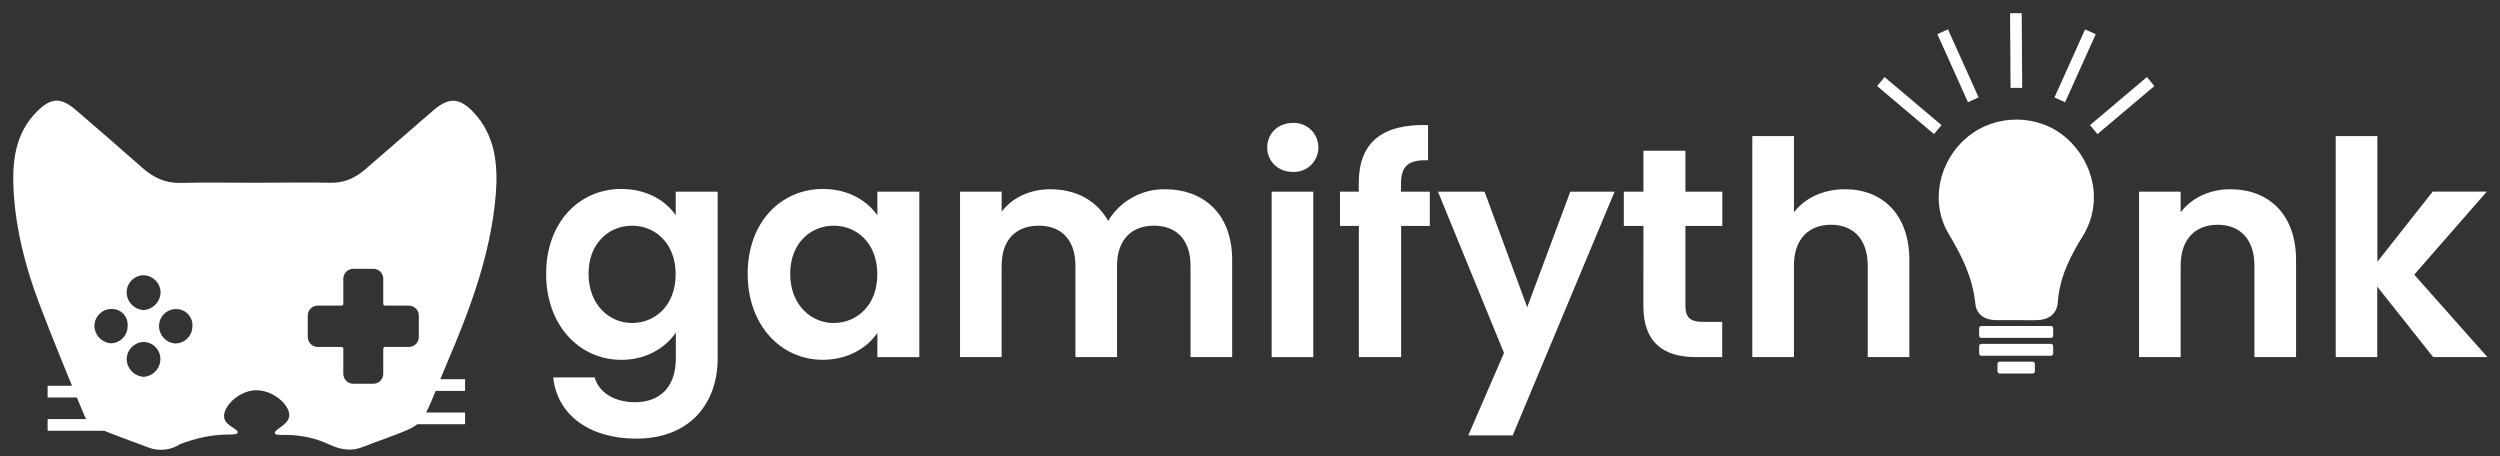 <svg width="159" height="29" viewBox="0 0 159 29" fill="none" xmlns="http://www.w3.org/2000/svg">
<rect x="0" y="0" width="159" height="29" fill="#333333" stroke="none"/>
<path d="M29.579 24.118H25.423V24.862H29.579V24.118Z" fill="white"/>
<path d="M29.579 26.236H25.423V26.98H29.579V26.236Z" fill="white"/>
<path d="M7.86 24.535H3.029V25.279H7.86V24.535Z" fill="white"/>
<path d="M7.86 26.653H3.029V27.396H7.86V26.653Z" fill="white"/>
<path d="M30.116 7.142C29.223 6.198 28.542 6.175 27.558 7.021C26.124 8.261 24.693 9.501 23.266 10.74C22.616 11.309 21.909 11.642 21.031 11.623C19.441 11.59 17.848 11.623 16.256 11.623C14.663 11.623 13.071 11.595 11.48 11.633C10.528 11.655 9.763 11.302 9.06 10.679C7.66 9.437 6.241 8.217 4.823 6.995C3.881 6.183 3.256 6.201 2.369 7.075C0.927 8.5 0.757 10.355 0.871 12.244C1.02 14.662 1.625 16.991 2.469 19.237C3.395 21.673 4.382 24.072 5.386 26.476C5.55 26.801 5.824 27.057 6.158 27.199C7.23 27.659 8.33 28.043 9.421 28.454C9.75 28.584 10.106 28.634 10.458 28.598C10.81 28.563 11.149 28.444 11.447 28.252C11.945 28.058 12.459 27.906 12.982 27.796C14.248 27.521 15.054 27.746 15.115 27.512C15.176 27.277 14.356 27.108 14.259 26.569C14.141 25.914 15.12 24.883 16.207 24.823C17.359 24.758 18.476 25.788 18.394 26.472C18.324 27.054 17.404 27.309 17.483 27.558C17.546 27.744 18.102 27.592 18.985 27.711C19.679 27.794 20.355 27.99 20.987 28.291C21.696 28.607 22.359 28.718 23.092 28.423C24.111 28.012 25.164 27.692 26.159 27.229C26.571 27.008 26.903 26.661 27.107 26.238C27.588 25.253 27.951 24.206 28.386 23.196C29.879 19.715 31.219 16.184 31.534 12.345C31.68 10.448 31.493 8.606 30.116 7.142ZM9.088 17.506C9.377 17.502 9.656 17.612 9.867 17.811C10.077 18.011 10.201 18.285 10.213 18.576C10.21 18.866 10.098 19.145 9.899 19.357C9.701 19.569 9.43 19.698 9.141 19.719C8.853 19.707 8.58 19.585 8.378 19.377C8.176 19.17 8.06 18.893 8.054 18.603C8.053 18.322 8.16 18.052 8.353 17.848C8.545 17.643 8.808 17.521 9.088 17.506ZM7.097 21.835C6.807 21.825 6.532 21.704 6.329 21.496C6.126 21.288 6.009 21.011 6.004 20.719C6.007 20.576 6.038 20.434 6.095 20.302C6.152 20.171 6.235 20.052 6.338 19.952C6.441 19.853 6.563 19.775 6.697 19.723C6.83 19.671 6.972 19.646 7.115 19.65C7.254 19.649 7.39 19.677 7.517 19.731C7.644 19.786 7.758 19.867 7.853 19.968C7.947 20.07 8.019 20.19 8.065 20.32C8.11 20.451 8.128 20.59 8.117 20.729C8.121 21.009 8.017 21.281 7.827 21.487C7.636 21.692 7.374 21.816 7.095 21.833L7.097 21.835ZM9.167 23.968C8.878 23.957 8.604 23.838 8.398 23.635C8.192 23.431 8.07 23.157 8.056 22.867C8.055 22.588 8.158 22.318 8.345 22.111C8.533 21.905 8.79 21.776 9.067 21.751C9.21 21.744 9.353 21.765 9.488 21.814C9.623 21.863 9.746 21.938 9.852 22.035C9.957 22.133 10.042 22.25 10.102 22.381C10.162 22.511 10.195 22.653 10.2 22.796C10.209 23.087 10.106 23.37 9.914 23.587C9.721 23.804 9.454 23.94 9.165 23.966L9.167 23.968ZM11.117 21.844C10.839 21.817 10.581 21.685 10.395 21.475C10.21 21.265 10.11 20.993 10.115 20.712C10.118 20.567 10.15 20.424 10.209 20.292C10.268 20.16 10.353 20.042 10.459 19.943C10.565 19.845 10.689 19.769 10.825 19.721C10.96 19.672 11.105 19.651 11.248 19.66C11.388 19.663 11.525 19.696 11.651 19.755C11.778 19.814 11.891 19.898 11.983 20.003C12.076 20.107 12.146 20.23 12.19 20.362C12.234 20.495 12.25 20.636 12.237 20.775C12.234 20.919 12.202 21.061 12.144 21.193C12.085 21.325 12.002 21.444 11.898 21.543C11.794 21.642 11.671 21.72 11.537 21.771C11.403 21.823 11.261 21.848 11.117 21.844ZM26.636 21.422C26.638 21.506 26.622 21.588 26.592 21.666C26.561 21.743 26.516 21.814 26.458 21.873C26.4 21.933 26.331 21.981 26.255 22.014C26.179 22.047 26.097 22.064 26.014 22.066H24.486C24.457 22.066 24.429 22.077 24.408 22.098C24.387 22.119 24.375 22.148 24.375 22.177V23.763C24.377 23.846 24.361 23.929 24.331 24.006C24.3 24.084 24.255 24.154 24.197 24.214C24.139 24.274 24.07 24.322 23.994 24.355C23.918 24.388 23.836 24.405 23.753 24.407H22.457C22.374 24.405 22.292 24.388 22.216 24.355C22.14 24.322 22.071 24.274 22.013 24.214C21.955 24.154 21.91 24.084 21.879 24.006C21.849 23.929 21.834 23.846 21.835 23.763V22.177C21.835 22.148 21.823 22.119 21.802 22.098C21.781 22.077 21.753 22.066 21.724 22.066H20.196C20.113 22.064 20.031 22.047 19.955 22.014C19.879 21.981 19.81 21.933 19.752 21.873C19.695 21.814 19.649 21.743 19.618 21.666C19.588 21.588 19.573 21.506 19.574 21.422V20.08C19.573 19.997 19.588 19.914 19.618 19.836C19.649 19.759 19.695 19.688 19.752 19.629C19.81 19.569 19.879 19.521 19.955 19.488C20.031 19.455 20.113 19.438 20.196 19.436H21.724C21.753 19.436 21.781 19.425 21.802 19.404C21.823 19.383 21.835 19.354 21.835 19.325V17.739C21.834 17.655 21.849 17.573 21.879 17.495C21.91 17.418 21.955 17.347 22.013 17.288C22.071 17.228 22.14 17.18 22.216 17.147C22.292 17.114 22.374 17.097 22.457 17.095H23.753C23.836 17.097 23.918 17.114 23.994 17.147C24.07 17.18 24.139 17.228 24.197 17.288C24.255 17.347 24.3 17.418 24.331 17.495C24.361 17.573 24.377 17.655 24.375 17.739V19.325C24.375 19.354 24.387 19.383 24.408 19.404C24.429 19.425 24.457 19.436 24.486 19.436H26.014C26.097 19.438 26.179 19.455 26.255 19.488C26.331 19.521 26.4 19.569 26.458 19.629C26.516 19.688 26.561 19.759 26.592 19.836C26.622 19.914 26.638 19.997 26.636 20.08V21.422Z" fill="white"/>
<path d="M39.513 12.018C41.159 12.018 42.352 12.778 42.976 13.691V12.189H45.644V22.787C45.644 25.636 43.904 27.897 40.459 27.897C37.508 27.897 35.447 26.409 35.182 24.003H37.819C38.084 24.953 39.067 25.58 40.391 25.58C41.848 25.58 42.983 24.745 42.983 22.791V21.156C42.359 22.067 41.167 22.886 39.521 22.886C36.852 22.886 34.734 20.701 34.734 17.415C34.734 14.13 36.847 12.018 39.513 12.018ZM40.195 14.355C38.776 14.355 37.432 15.418 37.432 17.413C37.432 19.409 38.776 20.543 40.195 20.543C41.652 20.543 42.972 19.44 42.972 17.447C42.972 15.454 41.652 14.353 40.195 14.353V14.355Z" fill="white"/>
<path d="M52.339 12.018C54.022 12.018 55.175 12.815 55.801 13.691V12.189H58.469V22.713H55.801V21.173C55.177 22.084 53.985 22.882 52.32 22.882C49.672 22.882 47.552 20.697 47.552 17.412C47.552 14.126 49.67 12.018 52.339 12.018ZM53.02 14.355C51.602 14.355 50.257 15.418 50.257 17.413C50.257 19.409 51.602 20.543 53.02 20.543C54.477 20.543 55.797 19.44 55.797 17.447C55.797 15.454 54.485 14.353 53.02 14.353V14.355Z" fill="white"/>
<path d="M75.718 16.898C75.718 15.225 74.792 14.353 73.391 14.353C71.989 14.353 71.044 15.227 71.044 16.898V22.711H68.397V16.898C68.397 15.225 67.471 14.353 66.069 14.353C64.632 14.353 63.704 15.227 63.704 16.898V22.711H61.058V12.188H63.706V13.46C64.369 12.586 65.484 12.036 66.789 12.036C68.417 12.036 69.752 12.739 70.478 14.05C70.851 13.429 71.378 12.917 72.009 12.564C72.639 12.211 73.35 12.029 74.072 12.036C76.588 12.036 78.366 13.631 78.366 16.538V22.711H75.718V16.898Z" fill="white"/>
<path d="M80.594 9.377C80.594 8.503 81.275 7.819 82.221 7.819C82.432 7.809 82.642 7.841 82.839 7.915C83.036 7.989 83.216 8.102 83.369 8.247C83.521 8.393 83.642 8.568 83.725 8.763C83.808 8.957 83.851 9.166 83.851 9.377C83.851 9.588 83.808 9.797 83.725 9.992C83.642 10.186 83.521 10.361 83.369 10.507C83.216 10.652 83.036 10.766 82.839 10.839C82.642 10.913 82.432 10.946 82.221 10.935C81.277 10.933 80.594 10.251 80.594 9.377ZM80.877 12.188H83.525V22.713H80.877V12.188Z" fill="white"/>
<path d="M86.423 14.371H85.223V12.188H86.416V11.657C86.416 9.072 87.873 7.877 90.823 7.953V10.193C89.536 10.156 89.101 10.565 89.101 11.752V12.188H90.936V14.371H89.112V22.711H86.423V14.371Z" fill="white"/>
<path d="M99.872 12.188H102.69L96.209 27.69H93.384L95.654 22.447L91.454 12.188H94.417L97.13 19.539L99.872 12.188Z" fill="white"/>
<path d="M104.523 14.371H103.275V12.189H104.523V9.585H107.192V12.189H109.538V14.371H107.192V19.462C107.192 20.165 107.475 20.47 108.303 20.47H109.532V22.711H107.866C105.86 22.711 104.518 21.855 104.518 19.444L104.523 14.371Z" fill="white"/>
<path d="M111.447 8.654H114.095V13.499C114.777 12.607 115.947 12.036 117.349 12.036C119.713 12.036 121.435 13.631 121.435 16.538V22.711H118.788V16.898C118.788 15.208 117.862 14.295 116.46 14.295C115.023 14.295 114.095 15.206 114.095 16.898V22.711H111.447V8.654Z" fill="white"/>
<path d="M143.382 16.898C143.382 15.208 142.456 14.295 141.054 14.295C139.617 14.295 138.689 15.206 138.689 16.898V22.711H136.042V12.189H138.689V13.499C139.371 12.607 140.506 12.036 141.849 12.036C144.289 12.036 146.03 13.632 146.03 16.538V22.711H143.382V16.898Z" fill="white"/>
<path d="M148.552 8.654H151.2V16.649L154.718 12.187H158.16L153.544 17.467L158.197 22.711H154.749L151.192 18.228V22.711H148.552V8.654Z" fill="white"/>
<path d="M132.442 15.056C131.631 16.357 130.983 17.674 130.876 19.232C130.828 19.938 130.32 20.329 129.602 20.359C129.152 20.379 128.704 20.359 128.254 20.359C127.804 20.359 127.356 20.368 126.906 20.359C126.202 20.344 125.7 19.987 125.632 19.316C125.47 17.692 124.796 16.307 123.965 14.929C122.715 12.884 123.297 10.199 125.165 8.686C126.967 7.224 129.646 7.25 131.379 8.739C133.257 10.376 133.738 12.988 132.442 15.056Z" fill="white"/>
<path d="M129.275 23.001H127.181C127.102 23.001 127.039 23.065 127.039 23.144V23.613C127.039 23.692 127.102 23.756 127.181 23.756H129.275C129.354 23.756 129.418 23.692 129.418 23.613V23.144C129.418 23.065 129.354 23.001 129.275 23.001Z" fill="white"/>
<path d="M130.44 21.868H126.017C125.938 21.868 125.874 21.933 125.874 22.012V22.48C125.874 22.559 125.938 22.623 126.017 22.623H130.44C130.519 22.623 130.583 22.559 130.583 22.48V22.012C130.583 21.933 130.519 21.868 130.44 21.868Z" fill="white"/>
<path d="M130.44 20.734H126.017C125.938 20.734 125.874 20.798 125.874 20.877V21.346C125.874 21.425 125.938 21.489 126.017 21.489H130.44C130.519 21.489 130.583 21.425 130.583 21.346V20.877C130.583 20.798 130.519 20.734 130.44 20.734Z" fill="white"/>
<path d="M136.543 4.902L132.924 7.959L133.401 8.528L137.02 5.471L136.543 4.902Z" fill="white"/>
<path d="M119.861 4.903L119.384 5.472L123.003 8.529L123.48 7.96L119.861 4.903Z" fill="white"/>
<path d="M132.613 1.871L130.664 6.198L131.339 6.504L133.288 2.178L132.613 1.871Z" fill="white"/>
<path d="M128.581 0.837L127.841 0.842L127.872 5.591L128.613 5.586L128.581 0.837Z" fill="white"/>
<path d="M123.891 1.868L123.216 2.174L125.164 6.501L125.839 6.195L123.891 1.868Z" fill="white"/>
</svg>
